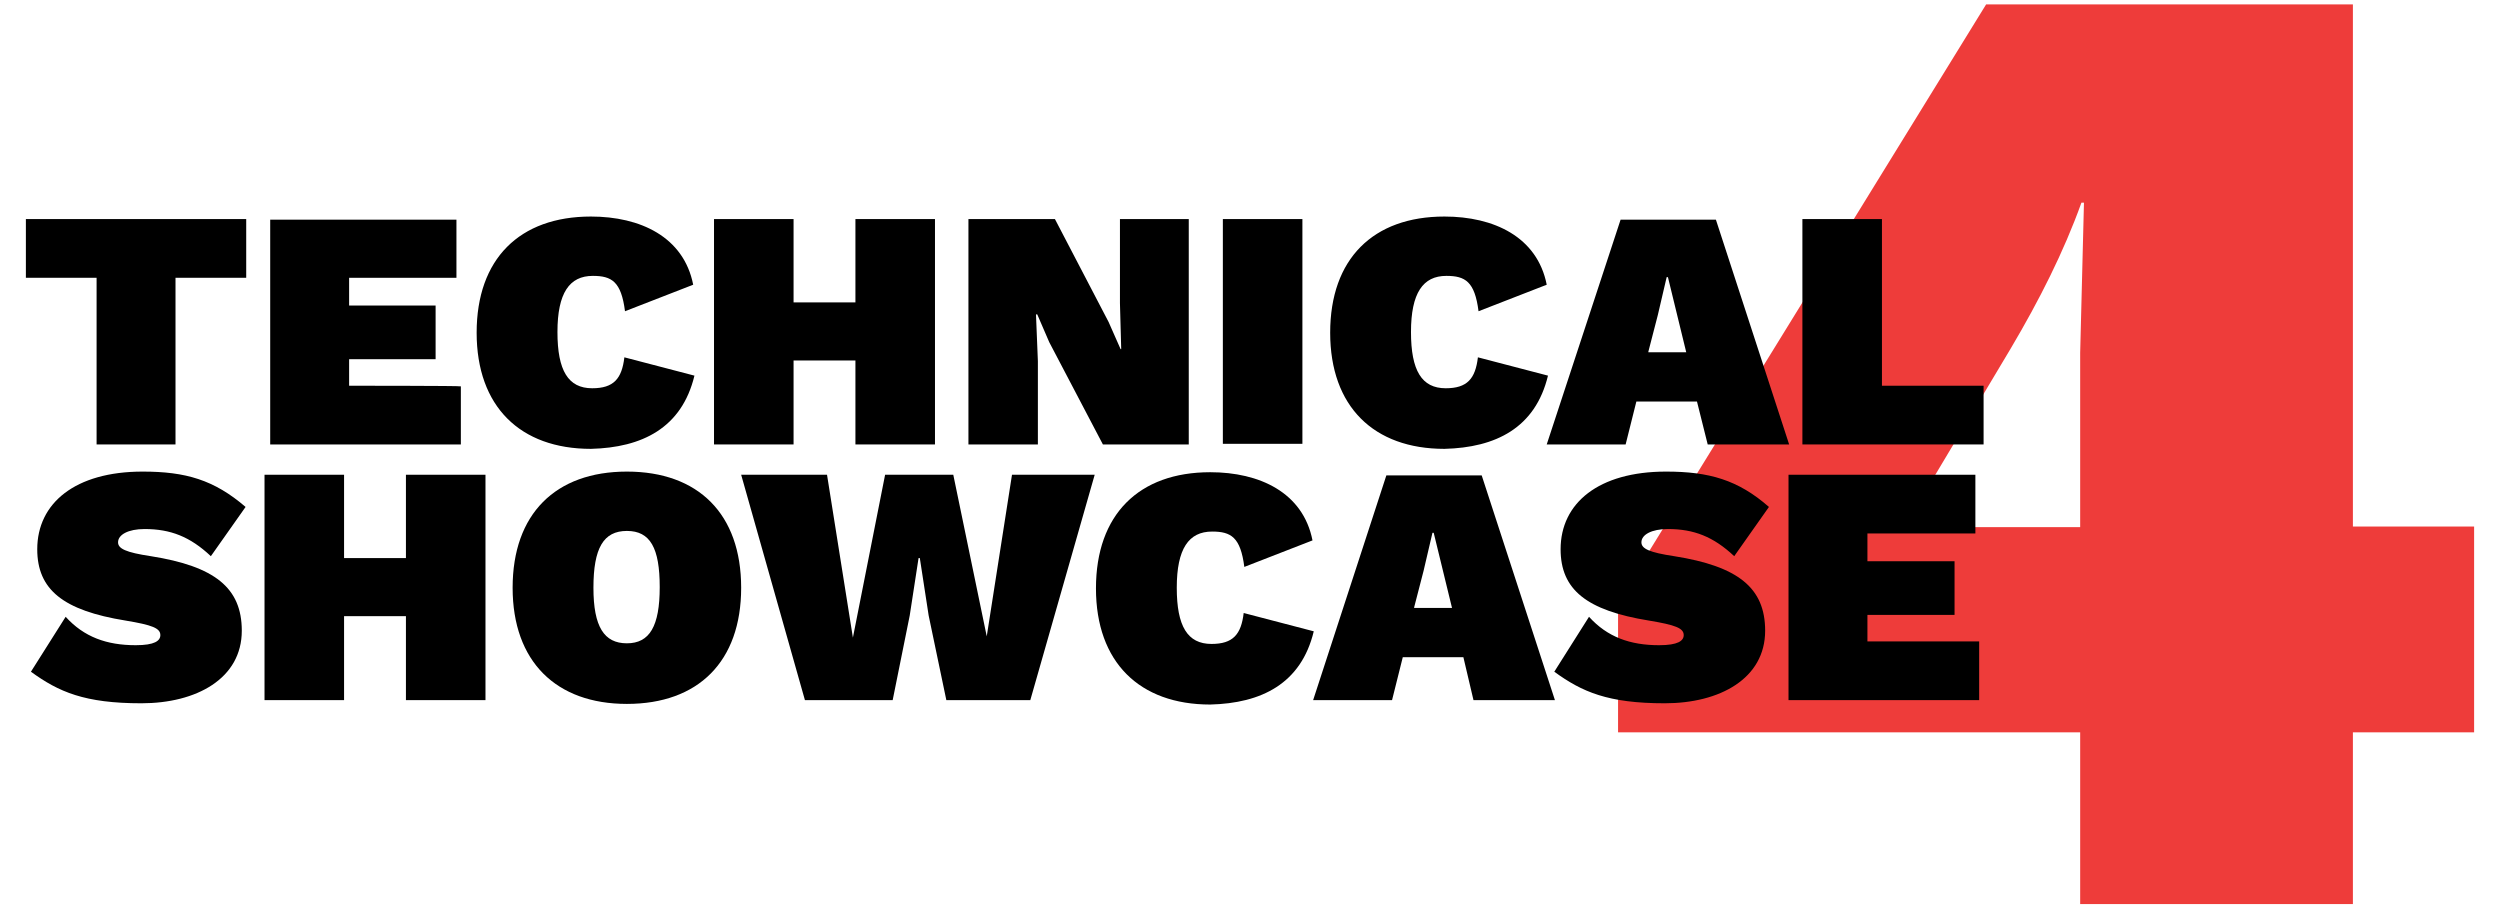 <?xml version="1.0" encoding="utf-8"?>
<!-- Generator: Adobe Illustrator 22.1.0, SVG Export Plug-In . SVG Version: 6.00 Build 0)  -->
<svg version="1.1" id="Layer_1" xmlns="http://www.w3.org/2000/svg" xmlns:xlink="http://www.w3.org/1999/xlink" x="0px" y="0px"
	 viewBox="0 0 396 144" style="enable-background:new 0 0 396 144;" xml:space="preserve">
<style type="text/css">
	.st0{fill:#EE3C3A;}
</style>
<path class="st0" d="M391.9,83.4h-19.2V0.7h-58.1l-58.3,94.6v20.7h73.2v27.2h43.2v-27.2h19.2L391.9,83.4L391.9,83.4z M318.5,55.2
	c4.5-7.6,8.4-15.3,11.2-23.1h0.4l-0.6,23.8v27.6h-27.9L318.5,55.2z"/>
<g id="Technical_Showcase">
	<polygon points="39,34.7 4.1,34.7 4.1,44 15.3,44 15.3,70.4 27.8,70.4 27.8,44 39,44 	"/>
	<path d="M55.3,61.1v-4.2H69v-8.5H55.3V44h17v-9.2H42.8v35.6H73v-9.2C73,61.1,55.3,61.1,55.3,61.1z"/>
	<path d="M110,59.5l-11.1-2.9c-0.4,3.4-1.7,4.9-5.1,4.9c-3.8,0-5.5-2.8-5.5-8.9c0-6.2,1.9-8.9,5.6-8.9c3,0,4.5,0.9,5.1,5.6l10.8-4.2
		c-1.5-7.6-8.4-10.8-16.2-10.8c-11.3,0-18.1,6.7-18.1,18.4c0,11.7,6.9,18.4,18.1,18.4C101.7,70.9,108,67.8,110,59.5z"/>
	<polygon points="135.5,34.7 135.5,47.9 125.7,47.9 125.7,34.7 113.1,34.7 113.1,70.4 125.7,70.4 125.7,57.1 135.5,57.1 135.5,70.4 
		148.1,70.4 148.1,34.7 	"/>
	<polygon points="188.3,34.7 177.4,34.7 177.4,48 177.6,55.3 177.5,55.3 175.6,51 167.1,34.7 153.4,34.7 153.4,70.4 164.4,70.4 
		164.4,57.2 164.1,49.8 164.3,49.8 166.2,54.2 174.7,70.4 188.3,70.4 	"/>
	<rect x="193.7" y="34.7" width="12.6" height="35.6"/>
	<path d="M245.2,59.5l-11.1-2.9c-0.4,3.4-1.7,4.9-5.1,4.9c-3.8,0-5.5-2.8-5.5-8.9c0-6.2,1.9-8.9,5.6-8.9c3,0,4.5,0.9,5.1,5.6
		l10.8-4.2c-1.5-7.6-8.4-10.8-16.2-10.8c-11.3,0-18.1,6.7-18.1,18.4c0,11.7,6.9,18.4,18.1,18.4C236.9,70.9,243.2,67.8,245.2,59.5z"
		/>
	<path d="M270.5,70.4h12.9l-11.6-35.6h-15.1L245,70.4h12.5l1.7-6.8h9.6L270.5,70.4z M261.1,55.7l1.5-5.8l1.4-6h0.2l2.9,11.9H261.1z"
		/>
	<polygon points="298.1,61.1 298.1,34.7 285.5,34.7 285.5,70.4 314.2,70.4 314.2,61.1 	"/>
	<path d="M22.6,74.7c-10.7,0-16.7,5-16.7,12.3c0,6.4,4.1,9.7,14,11.3c4.2,0.7,5.5,1.2,5.5,2.3c0,0.9-0.9,1.6-3.9,1.6
		c-4.6,0-8.2-1.3-11.1-4.5l-5.5,8.7c4.4,3.2,8.5,5,17.5,5c8.7,0,15.9-3.9,15.9-11.5c0-6.8-4.3-10.2-14.4-11.8
		c-4-0.6-5.2-1.2-5.2-2.2c0-1.2,1.6-2.1,4.2-2.1c4.1,0,7.2,1.2,10.5,4.3l5.5-7.8C33.9,76,29.4,74.7,22.6,74.7z"/>
	<polygon points="64.3,75.2 64.3,88.4 54.5,88.4 54.5,75.2 41.9,75.2 41.9,110.9 54.5,110.9 54.5,97.6 64.3,97.6 64.3,110.9 
		76.9,110.9 76.9,75.2 	"/>
	<path d="M99.3,74.7c-11.3,0-18.1,6.7-18.1,18.4c0,11.7,6.9,18.4,18.1,18.4c11.3,0,18.1-6.7,18.1-18.4
		C117.4,81.4,110.6,74.7,99.3,74.7z M99.3,84.1c3.7,0,5.2,2.7,5.2,8.9c0,6.2-1.6,8.9-5.2,8.9S94,99.3,94,93.1
		C94,86.8,95.6,84.1,99.3,84.1z"/>
	<polygon points="144.1,97.5 145.5,88.4 145.7,88.4 147.1,97.5 149.9,110.9 163.2,110.9 173.4,75.2 160.3,75.2 156.3,100.8 
		151,75.2 140.2,75.2 135.1,101 131,75.2 117.4,75.2 127.5,110.9 141.4,110.9 	"/>
	<path d="M208.1,100L197,97.1c-0.4,3.4-1.7,4.9-5.1,4.9c-3.8,0-5.5-2.8-5.5-8.9c0-6.2,1.9-8.9,5.6-8.9c3,0,4.5,0.9,5.1,5.6l10.8-4.2
		c-1.5-7.6-8.4-10.8-16.2-10.8c-11.3,0-18.1,6.7-18.1,18.4c0,11.7,6.9,18.4,18.1,18.4C199.8,111.4,206.1,108.3,208.1,100z"/>
	<path d="M233.4,110.9h12.9l-11.6-35.6h-15.1l-11.6,35.6h12.5l1.7-6.8h9.6L233.4,110.9z M224,96.2l1.5-5.8l1.4-6h0.2l2.9,11.9H224z"
		/>
	<path d="M263.9,74.7c-10.7,0-16.7,5-16.7,12.3c0,6.4,4.1,9.7,14,11.3c4.2,0.7,5.5,1.2,5.5,2.3c0,0.9-0.9,1.6-3.9,1.6
		c-4.6,0-8.2-1.3-11.1-4.5l-5.5,8.7c4.4,3.2,8.5,5,17.5,5c8.7,0,15.9-3.9,15.9-11.5c0-6.8-4.3-10.2-14.4-11.8
		c-4-0.6-5.2-1.2-5.2-2.2c0-1.2,1.6-2.1,4.2-2.1c4.1,0,7.2,1.2,10.5,4.3l5.5-7.8C275.3,76,270.7,74.7,263.9,74.7z"/>
	<polygon points="295.8,101.6 295.8,97.4 309.6,97.4 309.6,88.9 295.8,88.9 295.8,84.5 312.9,84.5 312.9,75.2 283.3,75.2 
		283.3,110.9 313.5,110.9 313.5,101.6 	"/>
</g>
</svg>
